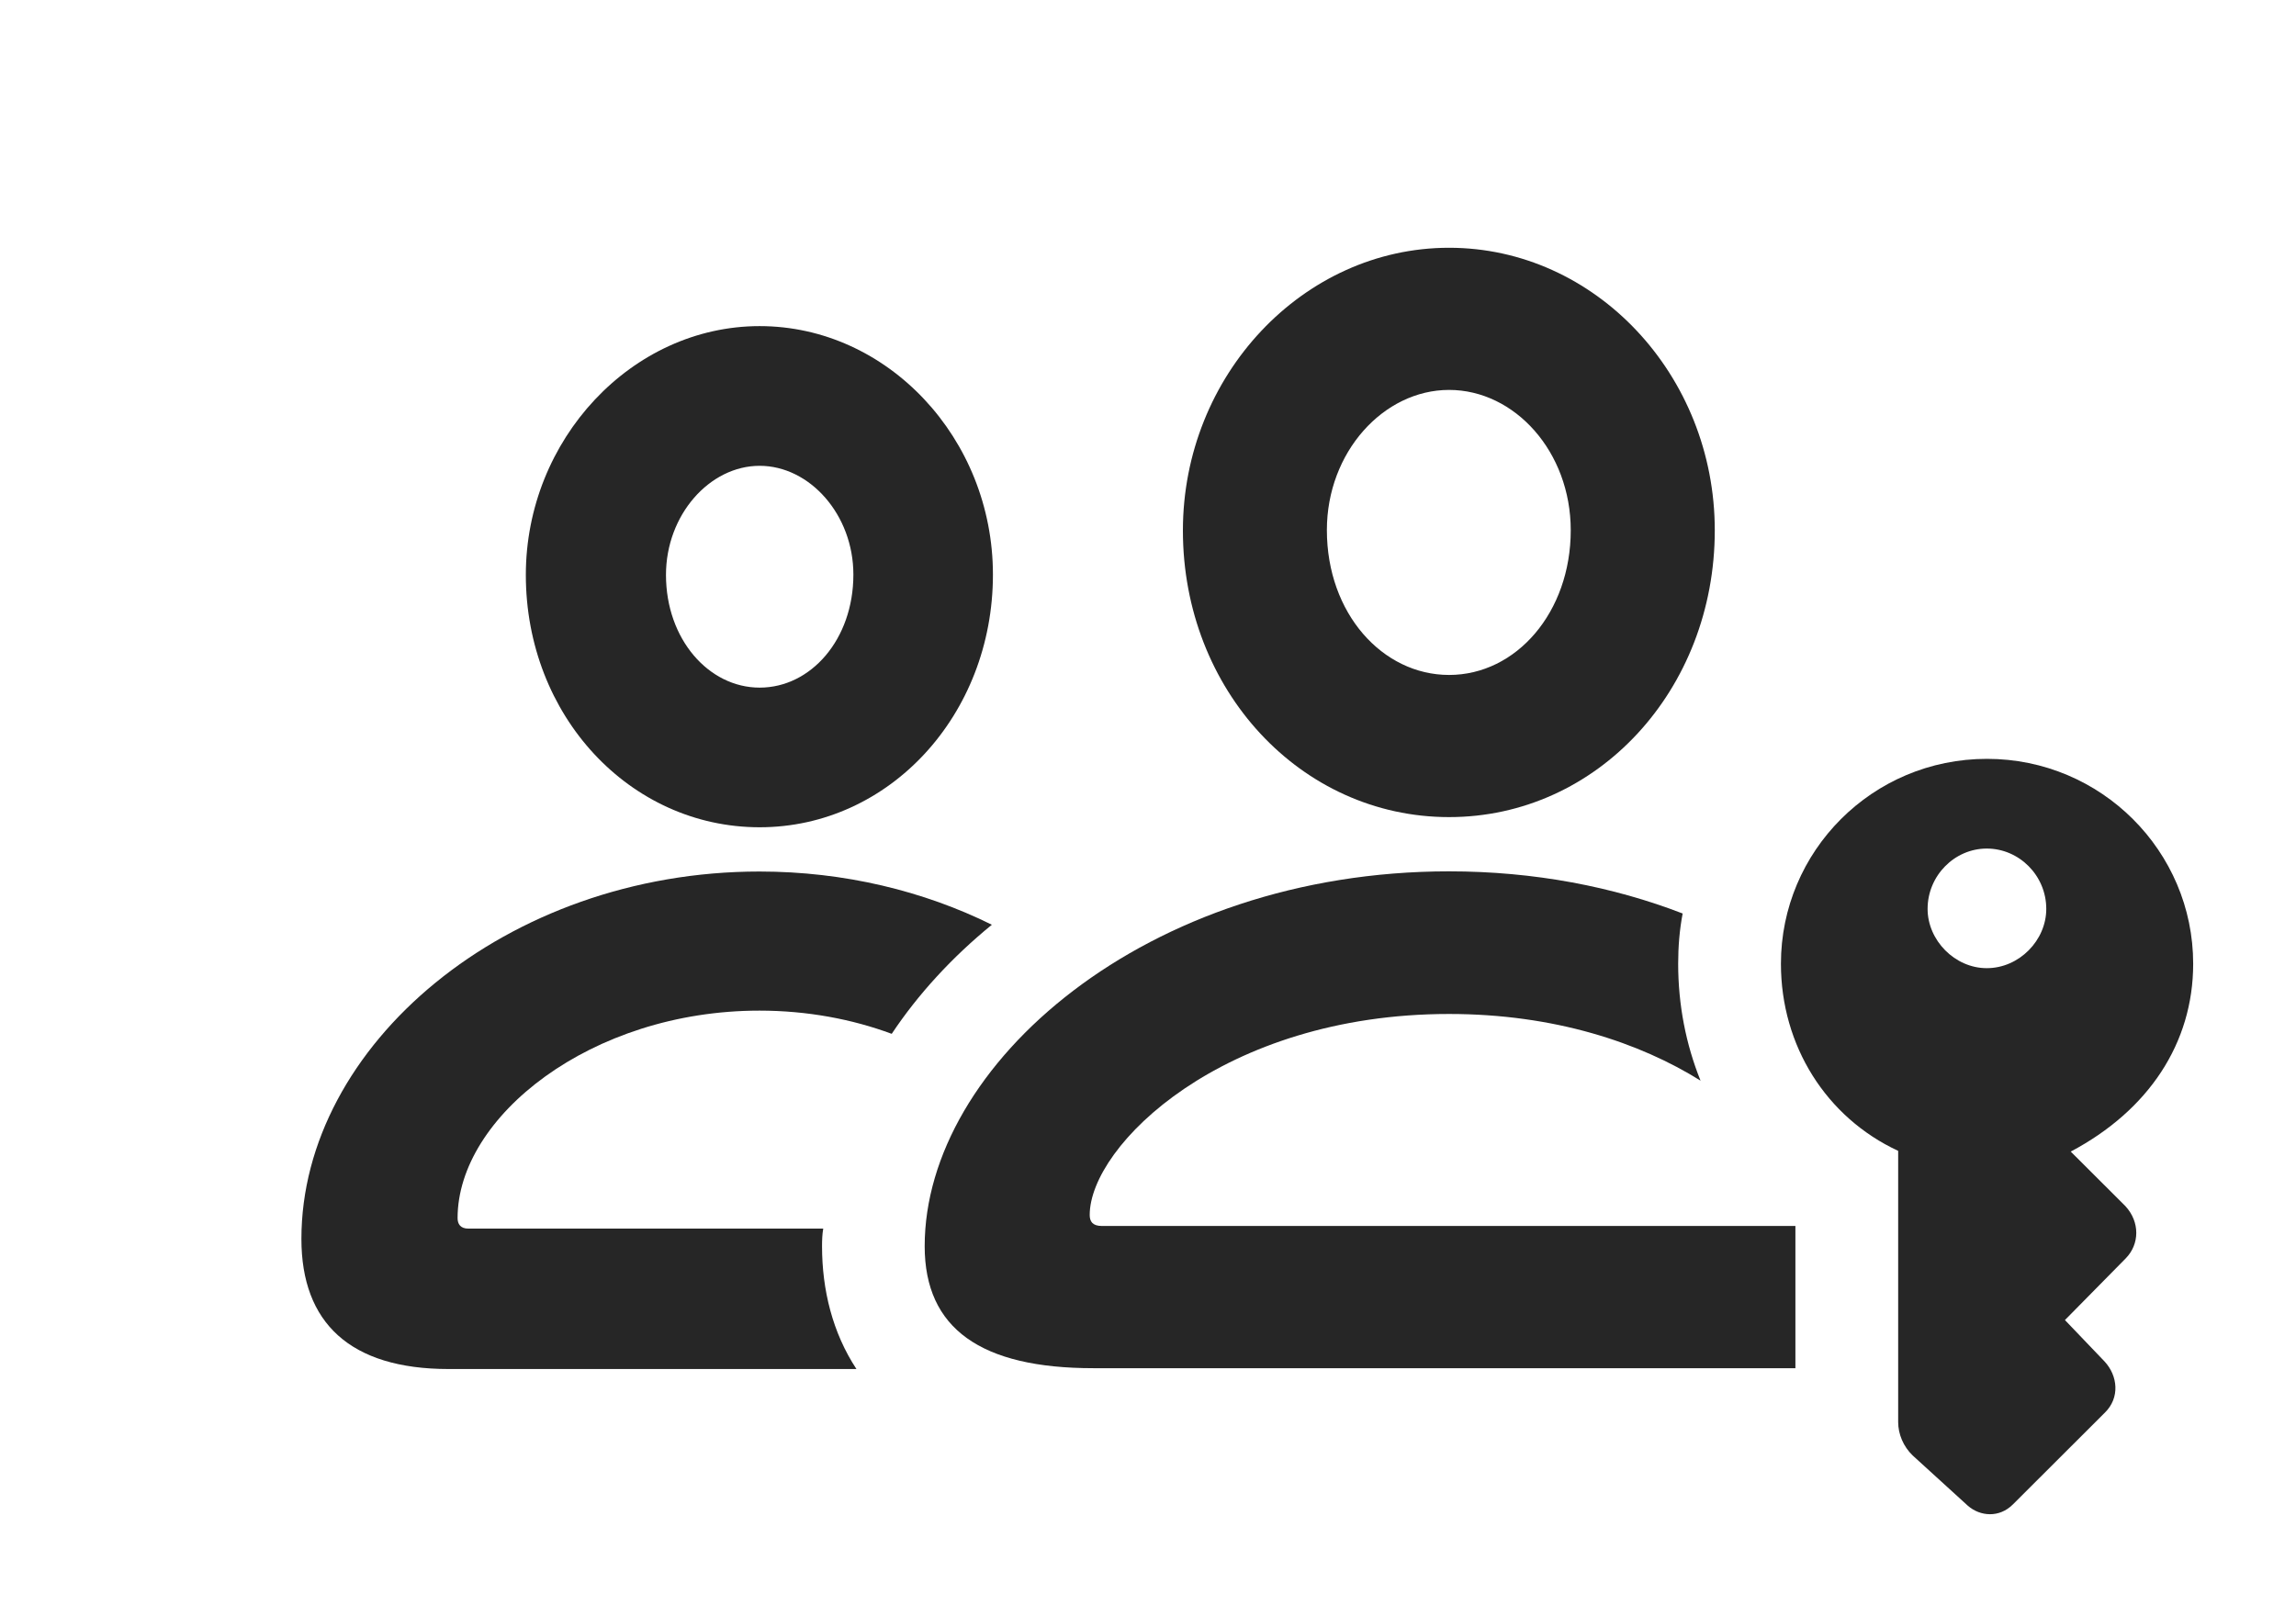 <?xml version="1.0" encoding="UTF-8"?>
<!--Generator: Apple Native CoreSVG 326-->
<!DOCTYPE svg PUBLIC "-//W3C//DTD SVG 1.1//EN" "http://www.w3.org/Graphics/SVG/1.1/DTD/svg11.dtd">
<svg version="1.1" xmlns="http://www.w3.org/2000/svg" xmlns:xlink="http://www.w3.org/1999/xlink"
       viewBox="0 0 38.385 27.037">
       <g>
              <rect height="27.037" opacity="0" width="38.385" x="0" y="0" />
              <path d="M16.582 15.463C15.912 16.01 15.348 16.626 14.908 17.287C14.245 17.041 13.495 16.899 12.697 16.899C9.877 16.899 7.65 18.677 7.65 20.368C7.65 20.466 7.696 20.544 7.831 20.544L13.763 20.544C13.746 20.642 13.743 20.74 13.743 20.838C13.743 21.569 13.919 22.285 14.318 22.892L7.501 22.892C5.852 22.892 5.039 22.117 5.039 20.717C5.039 17.482 8.464 14.573 12.697 14.573C14.118 14.573 15.447 14.901 16.582 15.463ZM16.6 9.608C16.6 11.952 14.868 13.833 12.7 13.833C10.531 13.833 8.791 11.969 8.791 9.613C8.791 7.35 10.561 5.453 12.7 5.453C14.835 5.453 16.6 7.328 16.6 9.608ZM11.134 9.613C11.134 10.691 11.851 11.498 12.7 11.498C13.557 11.498 14.267 10.691 14.267 9.608C14.267 8.604 13.535 7.789 12.7 7.789C11.864 7.789 11.134 8.609 11.134 9.613Z"
                     fill="currentColor" fill-opacity="0.85" />
              <path d="M28.131 15.275C28.079 15.547 28.056 15.829 28.056 16.115C28.056 16.803 28.186 17.464 28.43 18.07C27.418 17.437 25.992 16.955 24.226 16.955C20.444 16.955 18.218 19.16 18.218 20.316C18.218 20.424 18.265 20.5 18.422 20.5L30.016 20.5L30.016 22.878L18.279 22.878C16.402 22.878 15.459 22.218 15.459 20.838C15.459 17.802 19.162 14.57 24.226 14.57C25.655 14.57 26.977 14.829 28.131 15.275ZM28.668 8.867C28.668 11.535 26.706 13.663 24.226 13.663C21.747 13.663 19.776 11.538 19.776 8.871C19.776 6.279 21.784 4.143 24.226 4.143C26.671 4.143 28.668 6.27 28.668 8.867ZM22.183 8.864C22.183 10.257 23.113 11.286 24.226 11.286C25.35 11.286 26.26 10.237 26.26 8.867C26.26 7.553 25.323 6.52 24.226 6.52C23.131 6.52 22.183 7.56 22.183 8.864Z"
                     fill="currentColor" fill-opacity="0.85" />
              <path d="M33.218 12.689C31.3 12.689 29.774 14.235 29.774 16.115C29.774 17.488 30.533 18.686 31.734 19.244L31.734 23.78C31.734 23.979 31.82 24.186 31.975 24.336L32.9 25.179C33.107 25.358 33.425 25.383 33.652 25.156L35.19 23.621C35.444 23.372 35.407 23.004 35.183 22.764L34.522 22.073L35.539 21.041C35.771 20.804 35.778 20.433 35.532 20.167L34.619 19.256C35.921 18.566 36.666 17.443 36.666 16.115C36.666 14.235 35.13 12.689 33.218 12.689ZM33.215 14.189C33.758 14.189 34.21 14.641 34.21 15.198C34.21 15.723 33.758 16.189 33.215 16.189C32.681 16.189 32.226 15.723 32.226 15.198C32.226 14.641 32.678 14.189 33.215 14.189Z"
                     fill="currentColor" fill-opacity="0.85" />
       </g>
</svg>